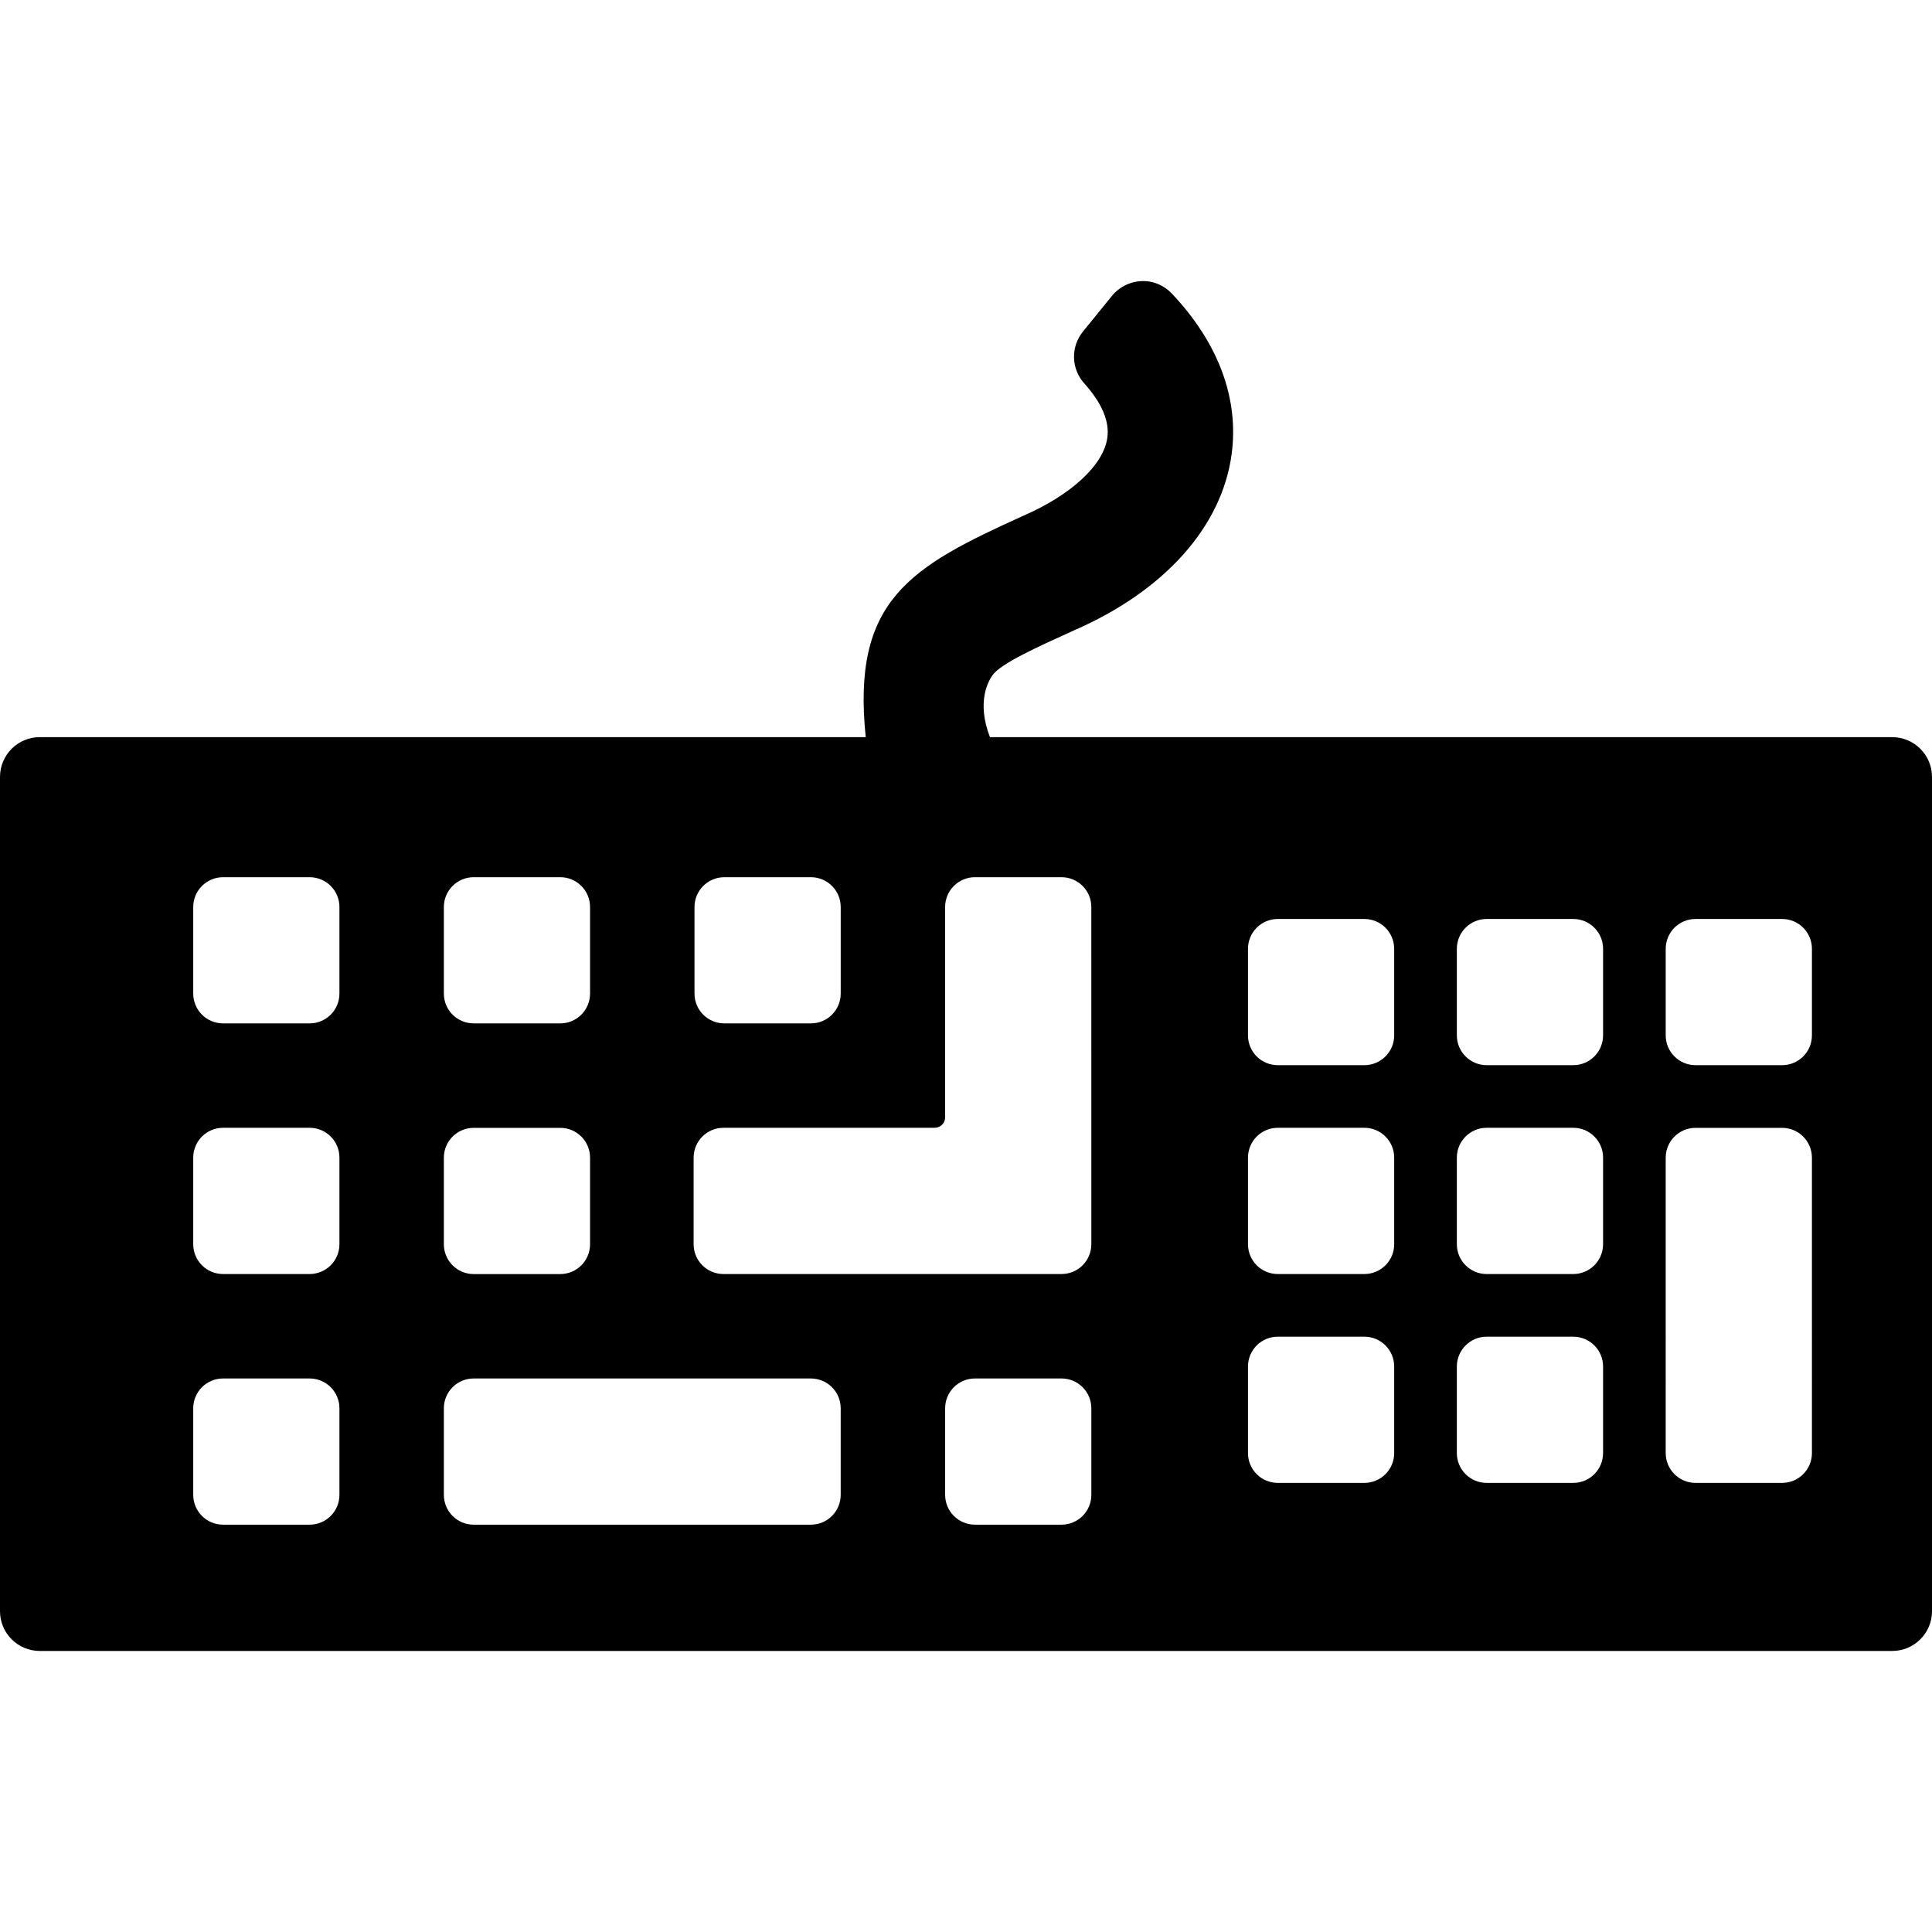 <?xml version="1.0" encoding="iso-8859-1"?>
<!-- Generator: Adobe Illustrator 16.0.0, SVG Export Plug-In . SVG Version: 6.00 Build 0)  -->
<!DOCTYPE svg PUBLIC "-//W3C//DTD SVG 1.1//EN" "http://www.w3.org/Graphics/SVG/1.1/DTD/svg11.dtd">
<svg version="1.1" id="Capa_1" xmlns="http://www.w3.org/2000/svg" xmlns:xlink="http://www.w3.org/1999/xlink" x="0px" y="0px"
	 width="97.154px" height="97.154px" viewBox="0 0 97.154 97.154" style="enable-background:new 0 0 97.154 97.154;"
	 xml:space="preserve">
<g>
	<path d="M95.155,37.07H49.782c-0.69-1.78-0.075-2.836,0.132-3.121c0.428-0.589,2.219-1.399,4.087-2.246
		c4.54-1.974,7.431-5.197,7.931-8.843c0.383-2.81-0.655-5.61-3.004-8.098c-0.396-0.419-0.961-0.656-1.529-0.625
		c-0.576,0.021-1.114,0.29-1.479,0.737l-1.464,1.803c-0.62,0.763-0.593,1.864,0.063,2.596c0.888,0.989,1.279,1.909,1.166,2.734
		c-0.187,1.371-1.801,2.875-4.239,3.935c-5.69,2.575-8.626,4.24-7.911,11.126H2c-1.104,0-2,0.896-2,2v41.953c0,1.104,0.896,2,2,2
		h93.154c1.104,0,2-0.896,2-2V39.07C97.155,37.966,96.26,37.07,95.155,37.07z M34.924,45.612c0-0.829,0.671-1.5,1.5-1.5h4.353
		c0.829,0,1.5,0.671,1.5,1.5v4.351c0,0.829-0.671,1.5-1.5,1.5h-4.353c-0.829,0-1.5-0.671-1.5-1.5V45.612z M22.32,45.612
		c0-0.829,0.671-1.5,1.5-1.5h4.352c0.829,0,1.5,0.671,1.5,1.5v4.351c0,0.829-0.671,1.5-1.5,1.5H23.82c-0.829,0-1.5-0.671-1.5-1.5
		V45.612z M22.32,58.216c0-0.829,0.671-1.5,1.5-1.5h4.352c0.829,0,1.5,0.671,1.5,1.5v4.353c0,0.829-0.671,1.5-1.5,1.5H23.82
		c-0.829,0-1.5-0.671-1.5-1.5V58.216z M17.069,75.171c0,0.829-0.671,1.5-1.5,1.5h-4.352c-0.829,0-1.5-0.671-1.5-1.5v-4.352
		c0-0.829,0.671-1.5,1.5-1.5h4.352c0.829,0,1.5,0.671,1.5,1.5V75.171z M17.069,62.567c0,0.829-0.671,1.5-1.5,1.5h-4.352
		c-0.829,0-1.5-0.671-1.5-1.5v-4.354c0-0.828,0.671-1.5,1.5-1.5h4.352c0.829,0,1.5,0.672,1.5,1.5V62.567z M17.069,49.963
		c0,0.829-0.671,1.5-1.5,1.5h-4.352c-0.829,0-1.5-0.671-1.5-1.5v-4.351c0-0.829,0.671-1.5,1.5-1.5h4.352c0.829,0,1.5,0.671,1.5,1.5
		V49.963z M42.276,75.171c0,0.829-0.671,1.5-1.5,1.5H23.82c-0.829,0-1.5-0.671-1.5-1.5v-4.352c0-0.829,0.671-1.5,1.5-1.5h16.956
		c0.829,0,1.5,0.671,1.5,1.5V75.171z M54.88,75.171c0,0.829-0.671,1.5-1.5,1.5h-4.352c-0.829,0-1.5-0.671-1.5-1.5v-4.352
		c0-0.829,0.671-1.5,1.5-1.5h4.352c0.829,0,1.5,0.671,1.5,1.5V75.171z M54.88,62.567c0,0.829-0.671,1.5-1.5,1.5h-17
		c-0.829,0-1.5-0.671-1.5-1.5v-4.354c0-0.828,0.671-1.5,1.5-1.5h10.622c0.29,0,0.525-0.234,0.525-0.524V45.612
		c0-0.829,0.671-1.5,1.5-1.5h4.352c0.829,0,1.5,0.671,1.5,1.5L54.88,62.567L54.88,62.567z M70.109,73.07c0,0.829-0.672,1.5-1.5,1.5
		h-4.352c-0.83,0-1.5-0.671-1.5-1.5v-4.352c0-0.829,0.67-1.5,1.5-1.5h4.352c0.828,0,1.5,0.671,1.5,1.5V73.07z M70.109,62.567
		c0,0.829-0.672,1.5-1.5,1.5h-4.352c-0.83,0-1.5-0.671-1.5-1.5v-4.354c0-0.828,0.67-1.5,1.5-1.5h4.352c0.828,0,1.5,0.672,1.5,1.5
		V62.567z M70.109,52.064c0,0.829-0.672,1.5-1.5,1.5h-4.352c-0.83,0-1.5-0.671-1.5-1.5v-4.352c0-0.829,0.67-1.5,1.5-1.5h4.352
		c0.828,0,1.5,0.671,1.5,1.5V52.064z M80.613,73.07c0,0.829-0.672,1.5-1.5,1.5H74.76c-0.828,0-1.5-0.671-1.5-1.5v-4.352
		c0-0.829,0.672-1.5,1.5-1.5h4.354c0.828,0,1.5,0.671,1.5,1.5V73.07z M80.613,62.567c0,0.829-0.672,1.5-1.5,1.5H74.76
		c-0.828,0-1.5-0.671-1.5-1.5v-4.354c0-0.828,0.672-1.5,1.5-1.5h4.354c0.828,0,1.5,0.672,1.5,1.5V62.567z M80.613,52.064
		c0,0.829-0.672,1.5-1.5,1.5H74.76c-0.828,0-1.5-0.671-1.5-1.5v-4.352c0-0.829,0.672-1.5,1.5-1.5h4.354c0.828,0,1.5,0.671,1.5,1.5
		V52.064z M91.116,73.07c0,0.829-0.671,1.5-1.5,1.5h-4.353c-0.828,0-1.5-0.671-1.5-1.5V58.216c0-0.829,0.672-1.5,1.5-1.5h4.353
		c0.829,0,1.5,0.671,1.5,1.5V73.07z M91.116,52.064c0,0.829-0.671,1.5-1.5,1.5h-4.353c-0.828,0-1.5-0.671-1.5-1.5v-4.352
		c0-0.829,0.672-1.5,1.5-1.5h4.353c0.829,0,1.5,0.671,1.5,1.5V52.064z"/>
</g>
<g>
</g>
<g>
</g>
<g>
</g>
<g>
</g>
<g>
</g>
<g>
</g>
<g>
</g>
<g>
</g>
<g>
</g>
<g>
</g>
<g>
</g>
<g>
</g>
<g>
</g>
<g>
</g>
<g>
</g>
</svg>
